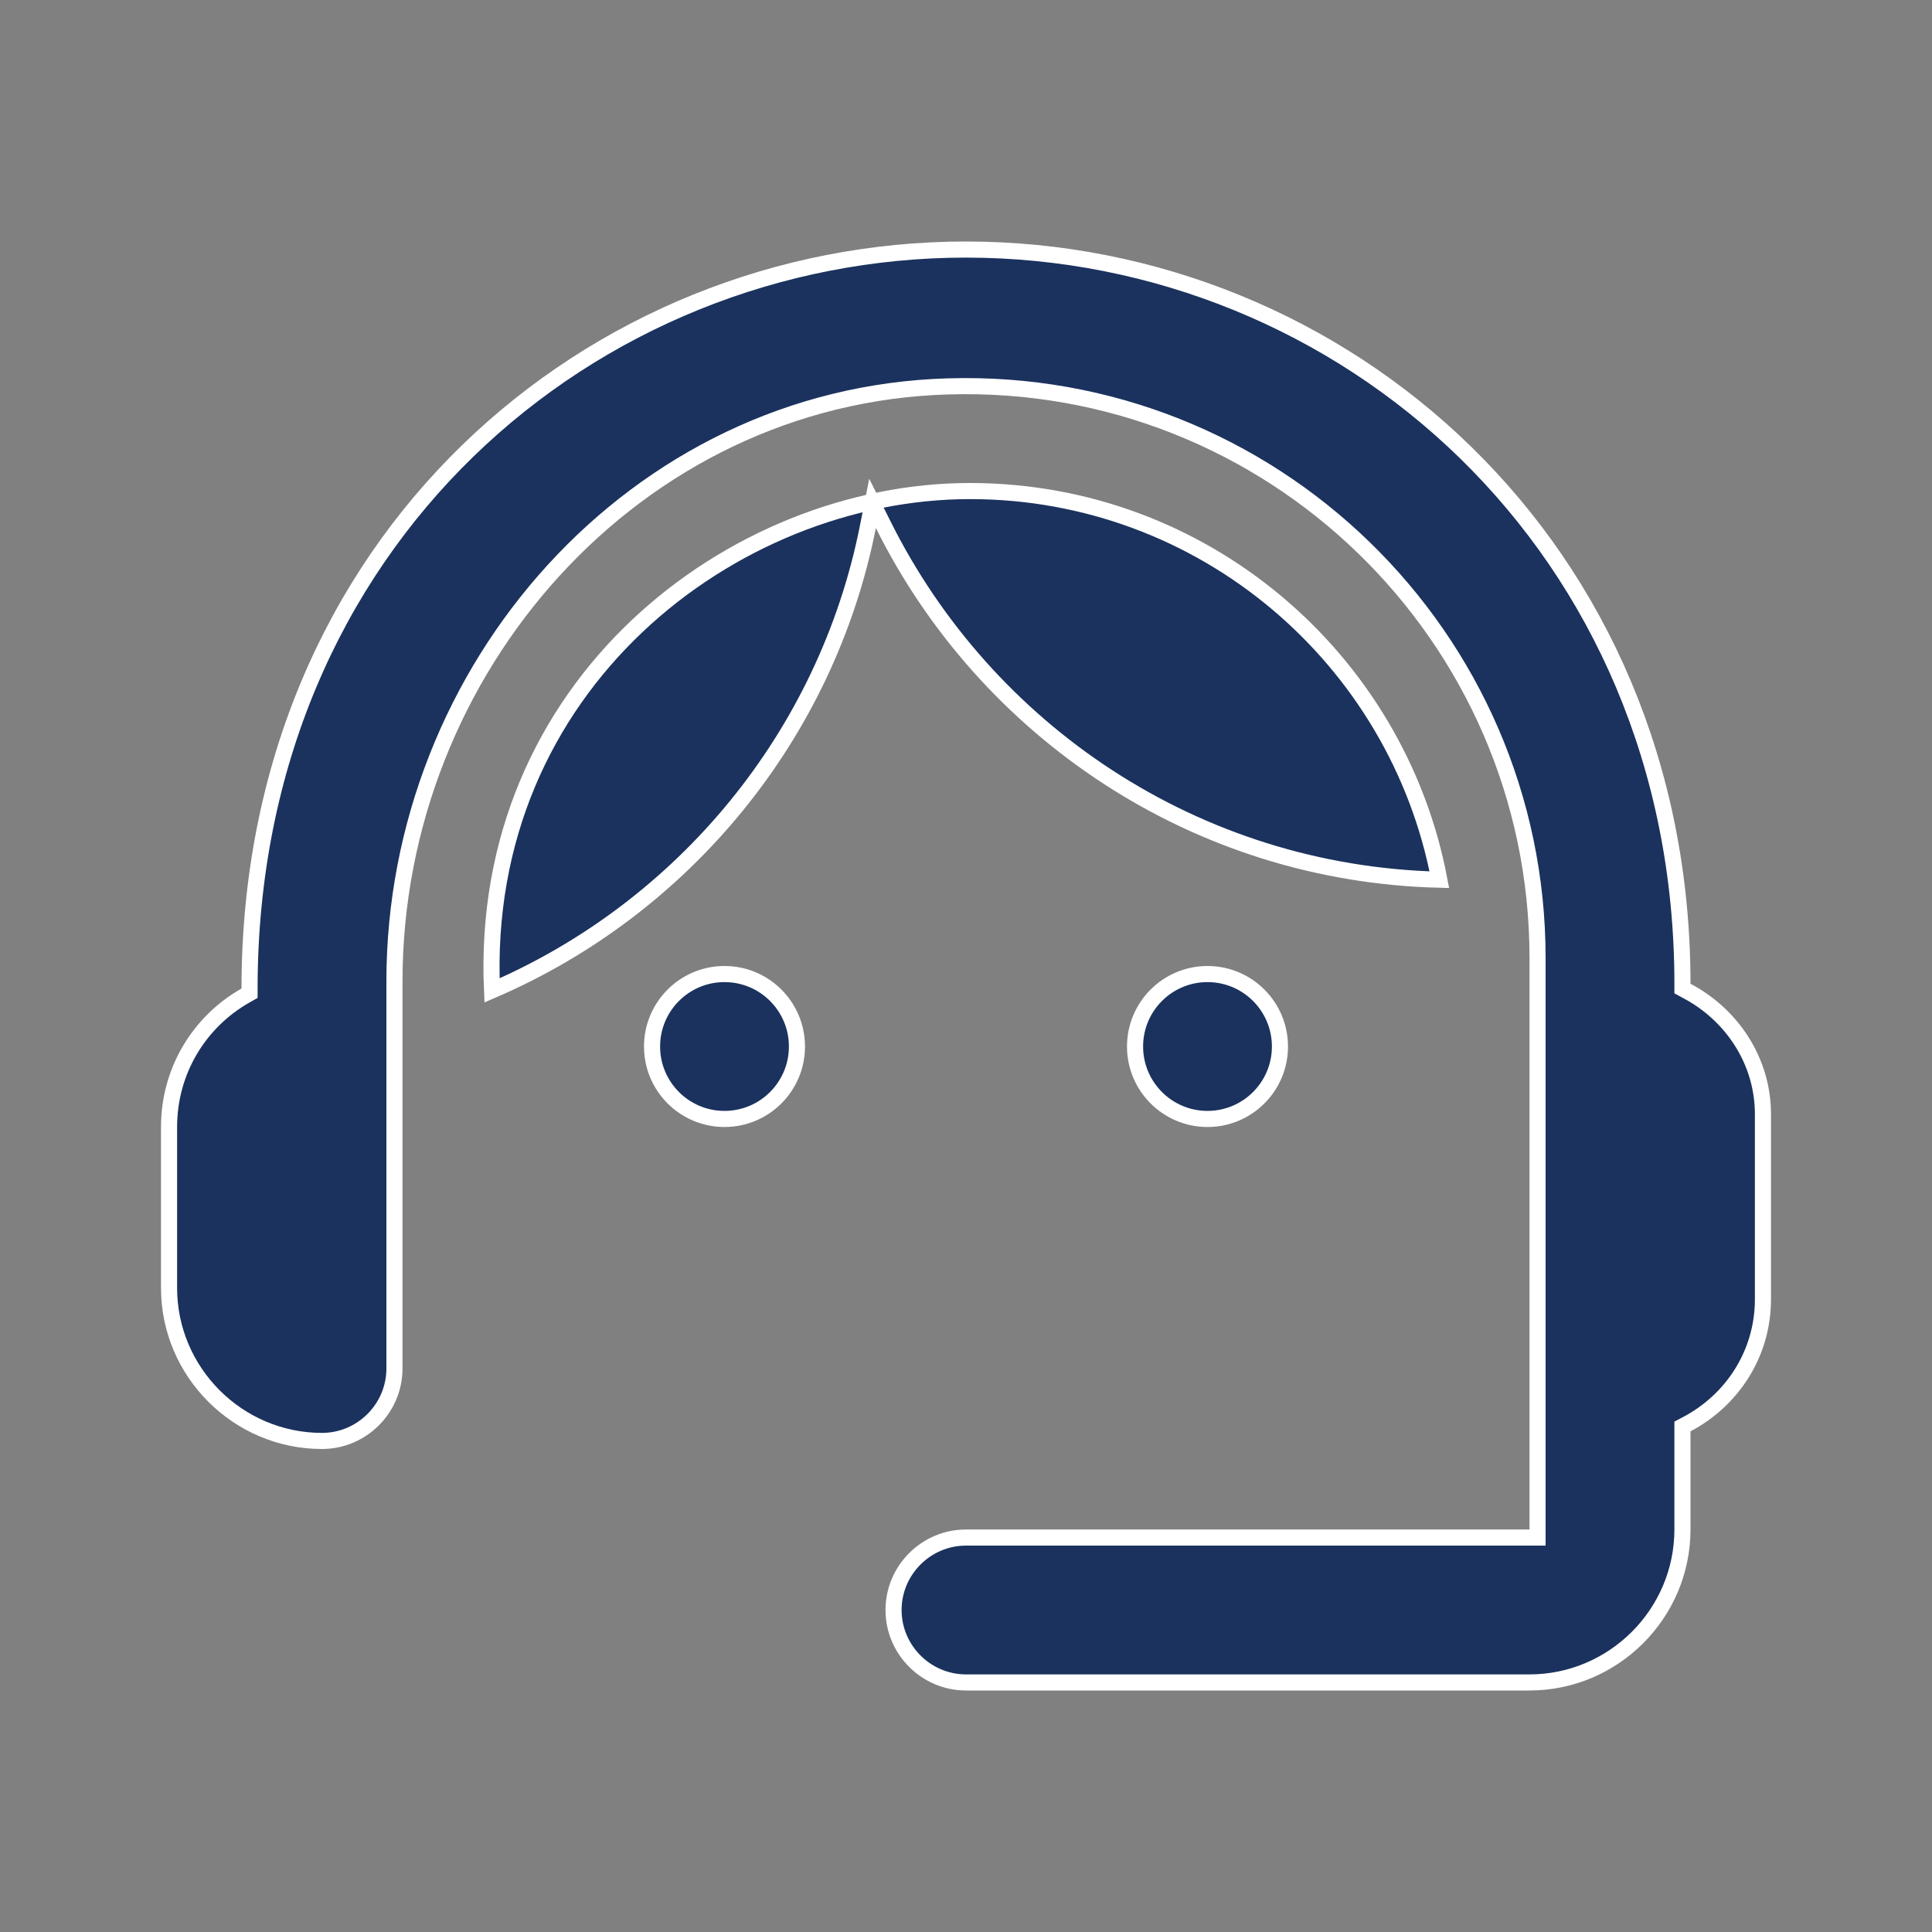 <svg width="24" height="24" viewBox="0 0 24 24" fill="none" xmlns="http://www.w3.org/2000/svg">
<rect x="0" y="0" width="24" height="24" fill="#808080" stroke="none"/>
<path d="M20.9 12.22V12.28L20.953 12.309C21.513 12.603 21.9 13.18 21.9 13.84V16.14C21.9 16.82 21.513 17.398 20.953 17.692L20.9 17.72V17.78V19C20.9 20.045 20.045 20.9 19 20.9H12C11.505 20.9 11.1 20.495 11.1 20C11.1 19.505 11.505 19.1 12 19.1H19H19.1V19V11.9C19.1 7.904 15.793 4.678 11.777 4.8C7.887 4.912 4.9 8.312 4.9 12.19V17C4.9 17.495 4.495 17.9 4 17.9C2.955 17.9 2.1 17.045 2.1 16V14C2.1 13.297 2.48 12.69 3.049 12.367L3.1 12.338V12.28C3.1 6.708 7.362 3.1 12 3.1C16.687 3.1 20.9 6.787 20.9 12.22Z" fill="#1B325E" stroke="white" stroke-width="0.2"/>
<path d="M9.9 13C9.9 13.497 9.497 13.9 9 13.9C8.503 13.9 8.1 13.497 8.1 13C8.1 12.503 8.503 12.1 9 12.1C9.497 12.1 9.9 12.503 9.9 13Z" fill="#1B325E" stroke="white" stroke-width="0.2"/>
<path d="M15.9 13C15.9 13.497 15.497 13.9 15 13.9C14.503 13.9 14.1 13.497 14.1 13C14.1 12.503 14.503 12.1 15 12.1C15.497 12.1 15.9 12.503 15.9 13Z" fill="#1B325E" stroke="white" stroke-width="0.2"/>
<path d="M6.112 12.303C5.942 8.511 9.104 6.1 12.05 6.1C14.949 6.1 17.36 8.184 17.88 10.928C14.851 10.853 12.246 9.079 10.97 6.515L10.839 6.253L10.782 6.541C10.268 9.14 8.487 11.282 6.112 12.303Z" fill="#1B325E" stroke="white" stroke-width="0.2"/>
</svg>
